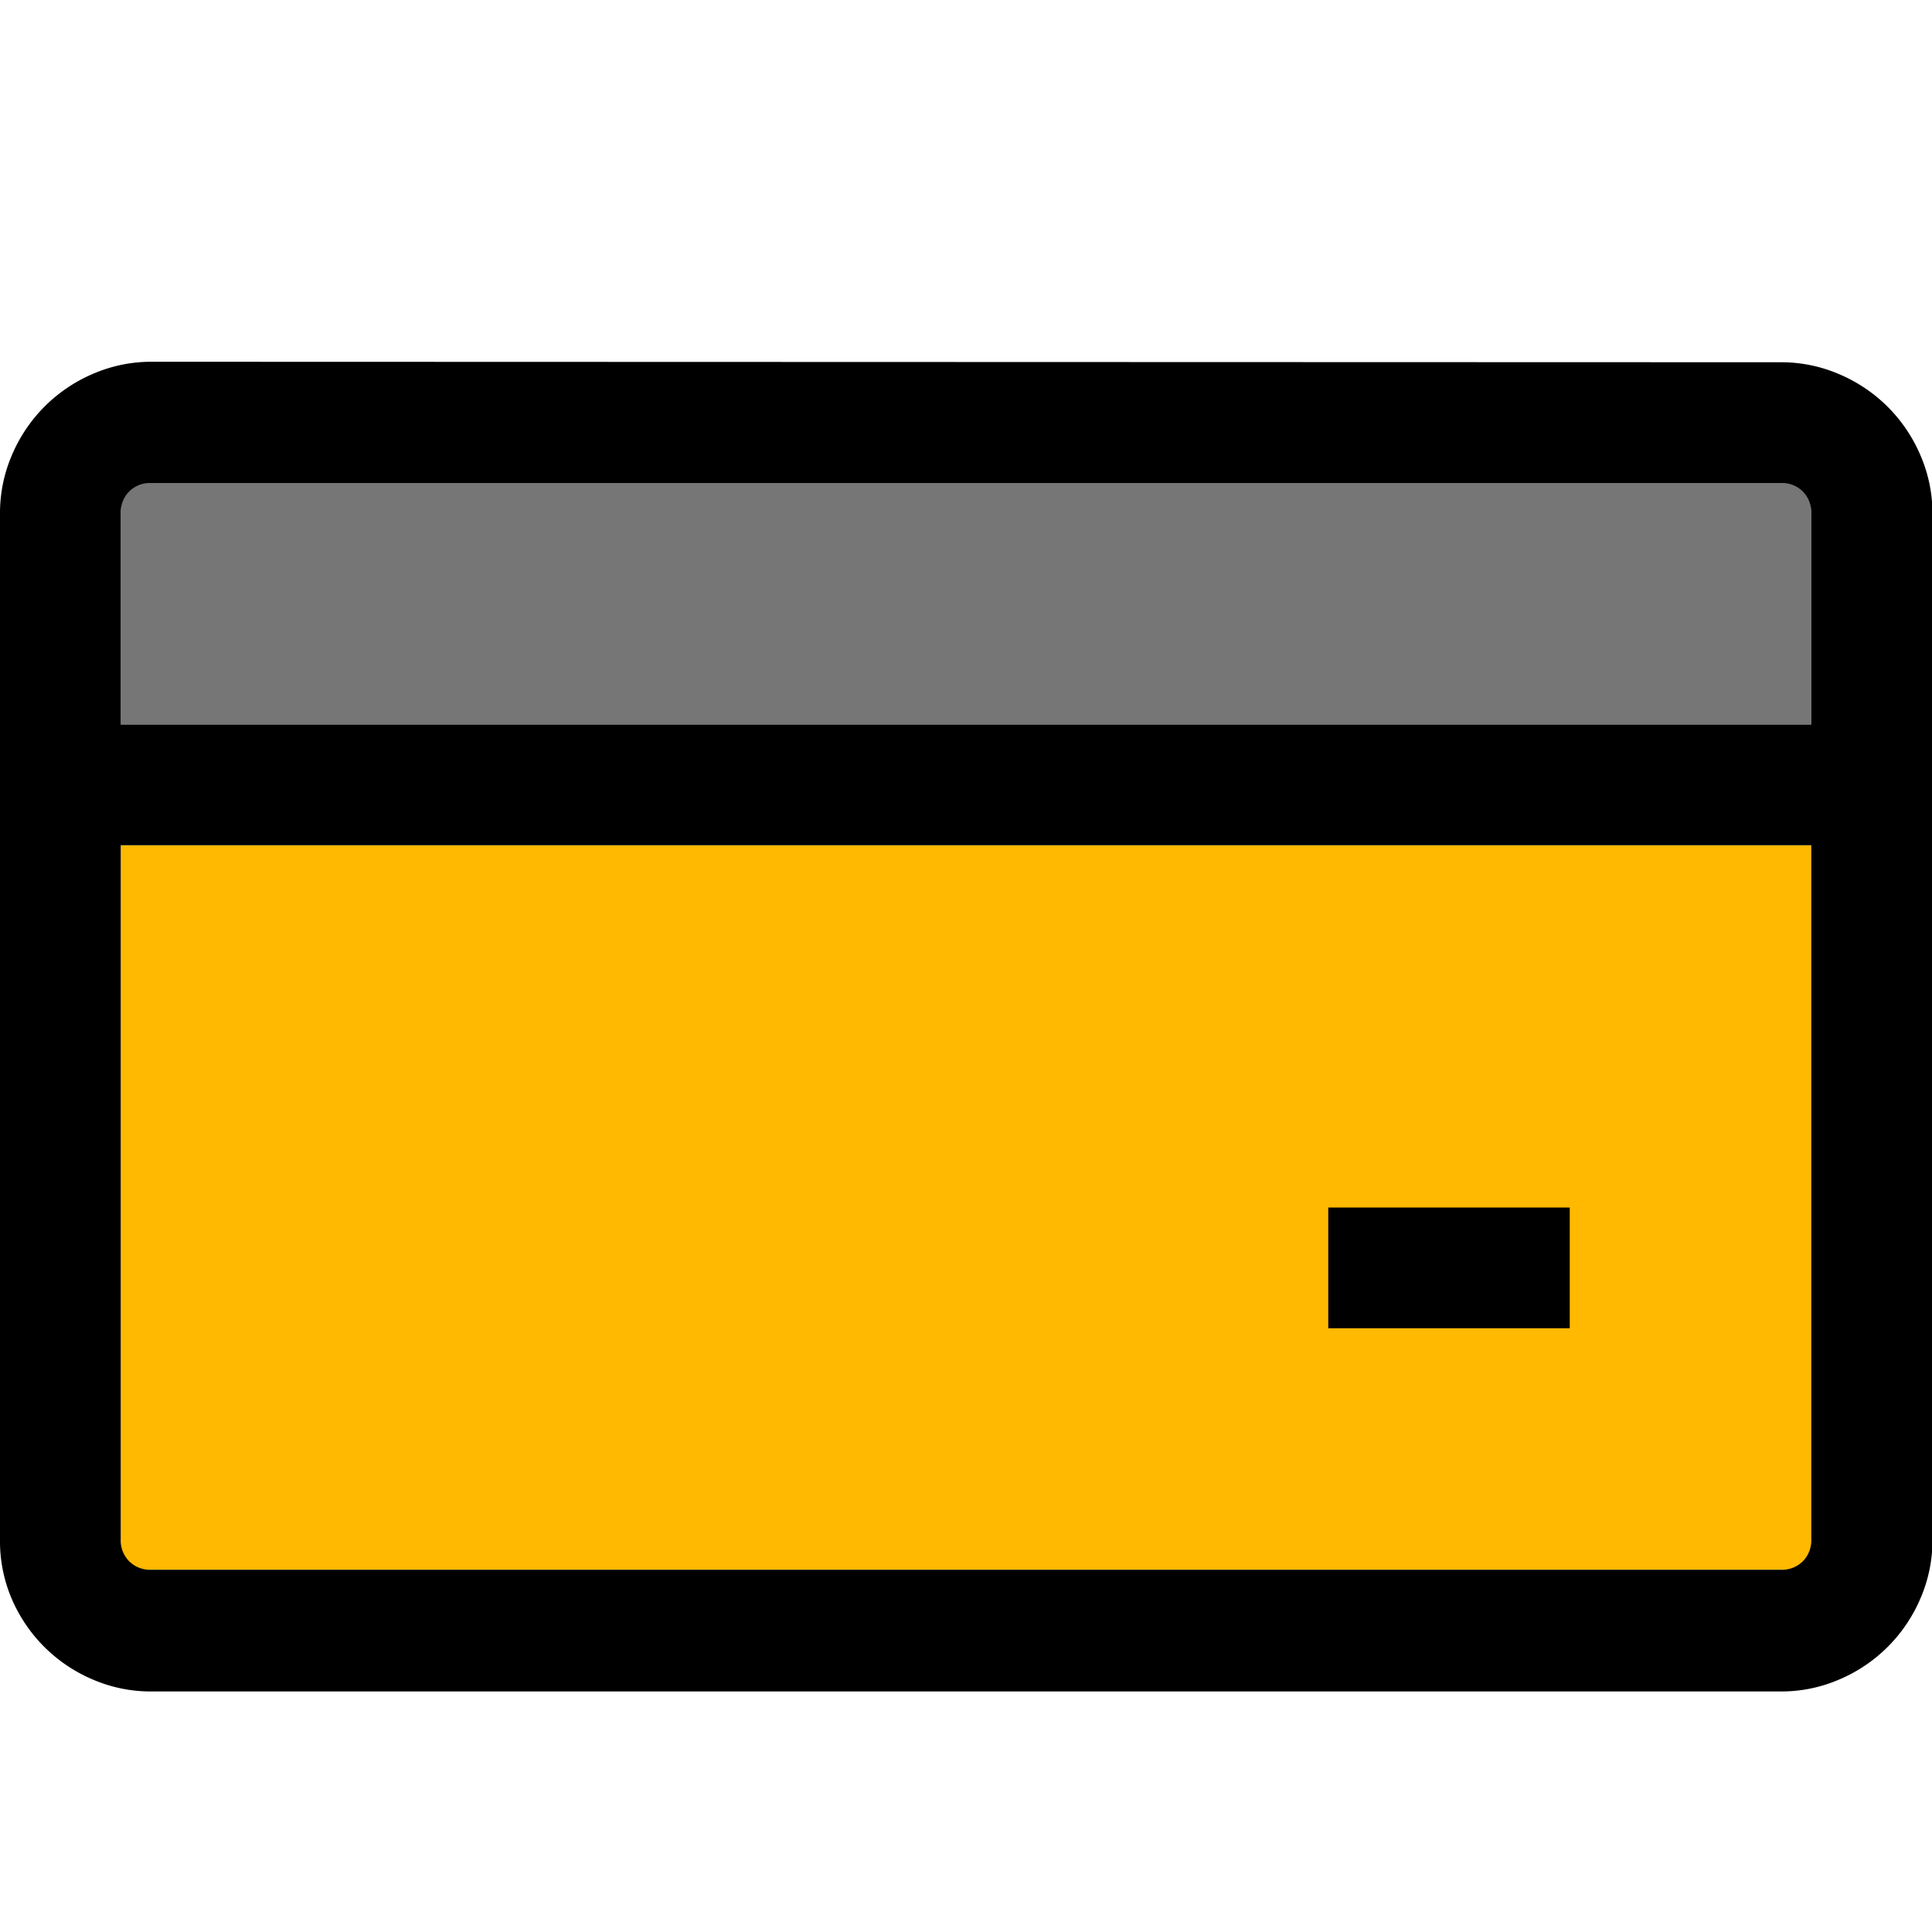 <svg xmlns="http://www.w3.org/2000/svg" viewBox="1634 1196 16 16">
  <g id="creditcardBlack" transform="translate(1442 1116)">
    <rect id="Fill1" fill="#ffb900" width="14" height="6" transform="translate(193 87)"/>
    <rect id="Fill2" fill="#767676" width="14" height="2" transform="translate(193 84)"/>
    <path id="Contour" d="M14.75-14.875a1.211,1.211,0,0,1,.484.1,1.267,1.267,0,0,1,.4.27,1.268,1.268,0,0,1,.27.4,1.211,1.211,0,0,1,.1.484v8.5a1.211,1.211,0,0,1-.1.484,1.268,1.268,0,0,1-.27.4,1.268,1.268,0,0,1-.4.27,1.211,1.211,0,0,1-.484.1H1.25a1.211,1.211,0,0,1-.484-.1,1.268,1.268,0,0,1-.4-.27,1.268,1.268,0,0,1-.27-.4A1.211,1.211,0,0,1,0-5.125v-8.5a1.211,1.211,0,0,1,.1-.484,1.268,1.268,0,0,1,.27-.4,1.267,1.267,0,0,1,.4-.27,1.211,1.211,0,0,1,.484-.1Zm-13.5,1a.243.243,0,0,0-.18.07.243.243,0,0,0-.07.18v1.75H15v-1.75a.243.243,0,0,0-.07-.18.243.243,0,0,0-.18-.07Zm13.5,9a.243.243,0,0,0,.18-.07.243.243,0,0,0,.07-.18v-5.75H1v5.75a.243.243,0,0,0,.07.18.243.243,0,0,0,.18.07Zm-3.75-3h2v1H11Z" transform="translate(192 97.875)"/>
  </g>
</svg>

